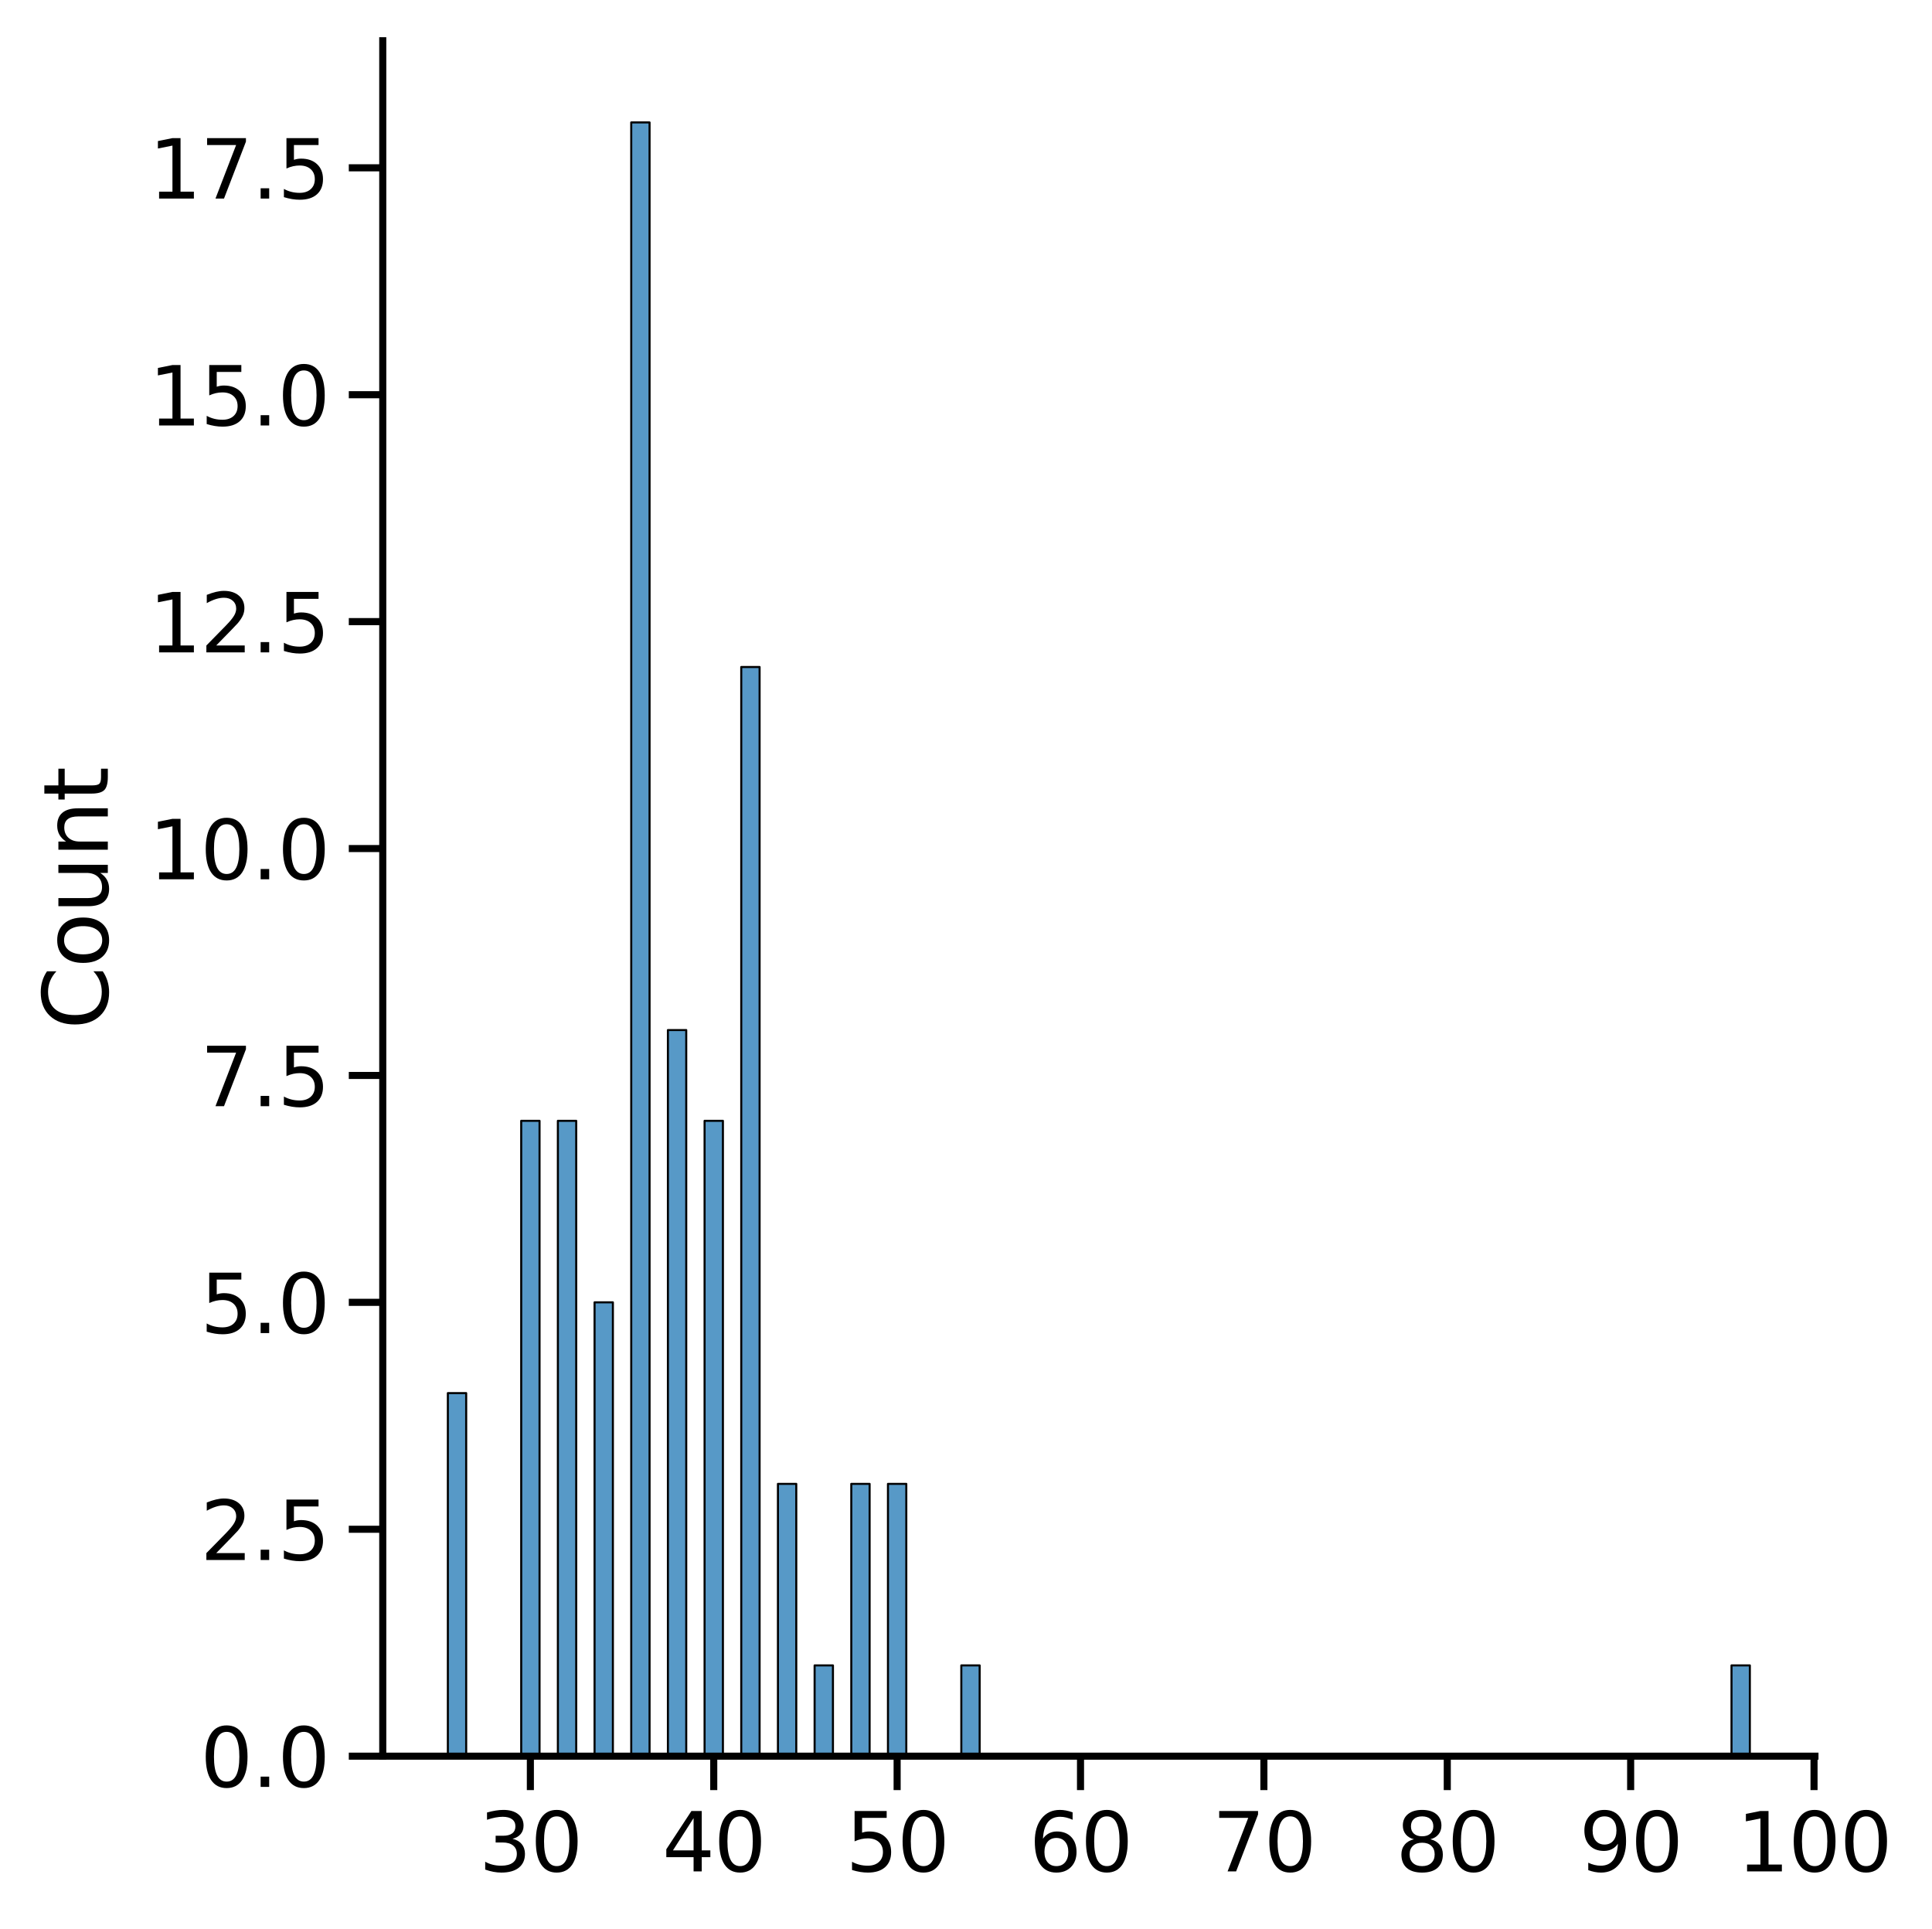 <?xml version="1.0" encoding="utf-8" standalone="no"?>
<!DOCTYPE svg PUBLIC "-//W3C//DTD SVG 1.1//EN"
  "http://www.w3.org/Graphics/SVG/1.1/DTD/svg11.dtd">
<svg height="340.864pt" version="1.1" viewBox="0 0 341.413 340.864" width="341.413pt" xmlns="http://www.w3.org/2000/svg" xmlns:xlink="http://www.w3.org/1999/xlink">
 <defs>
  <style type="text/css">*{stroke-linecap:butt;stroke-linejoin:round;}</style>
 </defs>
 <g id="figure_1">
  <g id="patch_1">
   <path d="M 0 340.864 
L 341.413 340.864 
L 341.413 0 
L 0 0 
z
" style="fill:#ffffff;"/>
  </g>
  <g id="axes_1">
   <g id="patch_2">
    <path d="M 67.638 310.324 
L 320.728 310.324 
L 320.728 7.2 
L 67.638 7.2 
z
" style="fill:#ffffff;"/>
   </g>
   <g id="patch_3">
    <path clip-path="url(#pfa40933f2e)" d="M 79.142 310.324 
L 82.382 310.324 
L 82.382 246.171 
L 79.142 246.171 
z
" style="fill:#1f77b4;fill-opacity:0.75;stroke:#000000;stroke-linejoin:miter;stroke-width:0.362;"/>
   </g>
   <g id="patch_4">
    <path clip-path="url(#pfa40933f2e)" d="M 82.382 310.324 
L 85.623 310.324 
L 85.623 310.324 
L 82.382 310.324 
z
" style="fill:#1f77b4;fill-opacity:0.75;stroke:#000000;stroke-linejoin:miter;stroke-width:0.362;"/>
   </g>
   <g id="patch_5">
    <path clip-path="url(#pfa40933f2e)" d="M 85.623 310.324 
L 88.864 310.324 
L 88.864 310.324 
L 85.623 310.324 
z
" style="fill:#1f77b4;fill-opacity:0.75;stroke:#000000;stroke-linejoin:miter;stroke-width:0.362;"/>
   </g>
   <g id="patch_6">
    <path clip-path="url(#pfa40933f2e)" d="M 88.864 310.324 
L 92.104 310.324 
L 92.104 310.324 
L 88.864 310.324 
z
" style="fill:#1f77b4;fill-opacity:0.75;stroke:#000000;stroke-linejoin:miter;stroke-width:0.362;"/>
   </g>
   <g id="patch_7">
    <path clip-path="url(#pfa40933f2e)" d="M 92.104 310.324 
L 95.345 310.324 
L 95.345 198.056 
L 92.104 198.056 
z
" style="fill:#1f77b4;fill-opacity:0.75;stroke:#000000;stroke-linejoin:miter;stroke-width:0.362;"/>
   </g>
   <g id="patch_8">
    <path clip-path="url(#pfa40933f2e)" d="M 95.345 310.324 
L 98.585 310.324 
L 98.585 310.324 
L 95.345 310.324 
z
" style="fill:#1f77b4;fill-opacity:0.75;stroke:#000000;stroke-linejoin:miter;stroke-width:0.362;"/>
   </g>
   <g id="patch_9">
    <path clip-path="url(#pfa40933f2e)" d="M 98.585 310.324 
L 101.826 310.324 
L 101.826 198.056 
L 98.585 198.056 
z
" style="fill:#1f77b4;fill-opacity:0.75;stroke:#000000;stroke-linejoin:miter;stroke-width:0.362;"/>
   </g>
   <g id="patch_10">
    <path clip-path="url(#pfa40933f2e)" d="M 101.826 310.324 
L 105.067 310.324 
L 105.067 310.324 
L 101.826 310.324 
z
" style="fill:#1f77b4;fill-opacity:0.75;stroke:#000000;stroke-linejoin:miter;stroke-width:0.362;"/>
   </g>
   <g id="patch_11">
    <path clip-path="url(#pfa40933f2e)" d="M 105.067 310.324 
L 108.307 310.324 
L 108.307 230.132 
L 105.067 230.132 
z
" style="fill:#1f77b4;fill-opacity:0.75;stroke:#000000;stroke-linejoin:miter;stroke-width:0.362;"/>
   </g>
   <g id="patch_12">
    <path clip-path="url(#pfa40933f2e)" d="M 108.307 310.324 
L 111.548 310.324 
L 111.548 310.324 
L 108.307 310.324 
z
" style="fill:#1f77b4;fill-opacity:0.75;stroke:#000000;stroke-linejoin:miter;stroke-width:0.362;"/>
   </g>
   <g id="patch_13">
    <path clip-path="url(#pfa40933f2e)" d="M 111.548 310.324 
L 114.788 310.324 
L 114.788 21.634 
L 111.548 21.634 
z
" style="fill:#1f77b4;fill-opacity:0.75;stroke:#000000;stroke-linejoin:miter;stroke-width:0.362;"/>
   </g>
   <g id="patch_14">
    <path clip-path="url(#pfa40933f2e)" d="M 114.788 310.324 
L 118.029 310.324 
L 118.029 310.324 
L 114.788 310.324 
z
" style="fill:#1f77b4;fill-opacity:0.75;stroke:#000000;stroke-linejoin:miter;stroke-width:0.362;"/>
   </g>
   <g id="patch_15">
    <path clip-path="url(#pfa40933f2e)" d="M 118.029 310.324 
L 121.269 310.324 
L 121.269 182.018 
L 118.029 182.018 
z
" style="fill:#1f77b4;fill-opacity:0.75;stroke:#000000;stroke-linejoin:miter;stroke-width:0.362;"/>
   </g>
   <g id="patch_16">
    <path clip-path="url(#pfa40933f2e)" d="M 121.269 310.324 
L 124.51 310.324 
L 124.51 310.324 
L 121.269 310.324 
z
" style="fill:#1f77b4;fill-opacity:0.75;stroke:#000000;stroke-linejoin:miter;stroke-width:0.362;"/>
   </g>
   <g id="patch_17">
    <path clip-path="url(#pfa40933f2e)" d="M 124.51 310.324 
L 127.751 310.324 
L 127.751 198.056 
L 124.51 198.056 
z
" style="fill:#1f77b4;fill-opacity:0.75;stroke:#000000;stroke-linejoin:miter;stroke-width:0.362;"/>
   </g>
   <g id="patch_18">
    <path clip-path="url(#pfa40933f2e)" d="M 127.751 310.324 
L 130.991 310.324 
L 130.991 310.324 
L 127.751 310.324 
z
" style="fill:#1f77b4;fill-opacity:0.75;stroke:#000000;stroke-linejoin:miter;stroke-width:0.362;"/>
   </g>
   <g id="patch_19">
    <path clip-path="url(#pfa40933f2e)" d="M 130.991 310.324 
L 134.232 310.324 
L 134.232 117.864 
L 130.991 117.864 
z
" style="fill:#1f77b4;fill-opacity:0.75;stroke:#000000;stroke-linejoin:miter;stroke-width:0.362;"/>
   </g>
   <g id="patch_20">
    <path clip-path="url(#pfa40933f2e)" d="M 134.232 310.324 
L 137.472 310.324 
L 137.472 310.324 
L 134.232 310.324 
z
" style="fill:#1f77b4;fill-opacity:0.75;stroke:#000000;stroke-linejoin:miter;stroke-width:0.362;"/>
   </g>
   <g id="patch_21">
    <path clip-path="url(#pfa40933f2e)" d="M 137.472 310.324 
L 140.713 310.324 
L 140.713 262.209 
L 137.472 262.209 
z
" style="fill:#1f77b4;fill-opacity:0.75;stroke:#000000;stroke-linejoin:miter;stroke-width:0.362;"/>
   </g>
   <g id="patch_22">
    <path clip-path="url(#pfa40933f2e)" d="M 140.713 310.324 
L 143.954 310.324 
L 143.954 310.324 
L 140.713 310.324 
z
" style="fill:#1f77b4;fill-opacity:0.75;stroke:#000000;stroke-linejoin:miter;stroke-width:0.362;"/>
   </g>
   <g id="patch_23">
    <path clip-path="url(#pfa40933f2e)" d="M 143.954 310.324 
L 147.194 310.324 
L 147.194 294.286 
L 143.954 294.286 
z
" style="fill:#1f77b4;fill-opacity:0.75;stroke:#000000;stroke-linejoin:miter;stroke-width:0.362;"/>
   </g>
   <g id="patch_24">
    <path clip-path="url(#pfa40933f2e)" d="M 147.194 310.324 
L 150.435 310.324 
L 150.435 310.324 
L 147.194 310.324 
z
" style="fill:#1f77b4;fill-opacity:0.75;stroke:#000000;stroke-linejoin:miter;stroke-width:0.362;"/>
   </g>
   <g id="patch_25">
    <path clip-path="url(#pfa40933f2e)" d="M 150.435 310.324 
L 153.675 310.324 
L 153.675 262.209 
L 150.435 262.209 
z
" style="fill:#1f77b4;fill-opacity:0.75;stroke:#000000;stroke-linejoin:miter;stroke-width:0.362;"/>
   </g>
   <g id="patch_26">
    <path clip-path="url(#pfa40933f2e)" d="M 153.675 310.324 
L 156.916 310.324 
L 156.916 310.324 
L 153.675 310.324 
z
" style="fill:#1f77b4;fill-opacity:0.75;stroke:#000000;stroke-linejoin:miter;stroke-width:0.362;"/>
   </g>
   <g id="patch_27">
    <path clip-path="url(#pfa40933f2e)" d="M 156.916 310.324 
L 160.157 310.324 
L 160.157 262.209 
L 156.916 262.209 
z
" style="fill:#1f77b4;fill-opacity:0.75;stroke:#000000;stroke-linejoin:miter;stroke-width:0.362;"/>
   </g>
   <g id="patch_28">
    <path clip-path="url(#pfa40933f2e)" d="M 160.157 310.324 
L 163.397 310.324 
L 163.397 310.324 
L 160.157 310.324 
z
" style="fill:#1f77b4;fill-opacity:0.75;stroke:#000000;stroke-linejoin:miter;stroke-width:0.362;"/>
   </g>
   <g id="patch_29">
    <path clip-path="url(#pfa40933f2e)" d="M 163.397 310.324 
L 166.638 310.324 
L 166.638 310.324 
L 163.397 310.324 
z
" style="fill:#1f77b4;fill-opacity:0.75;stroke:#000000;stroke-linejoin:miter;stroke-width:0.362;"/>
   </g>
   <g id="patch_30">
    <path clip-path="url(#pfa40933f2e)" d="M 166.638 310.324 
L 169.878 310.324 
L 169.878 310.324 
L 166.638 310.324 
z
" style="fill:#1f77b4;fill-opacity:0.75;stroke:#000000;stroke-linejoin:miter;stroke-width:0.362;"/>
   </g>
   <g id="patch_31">
    <path clip-path="url(#pfa40933f2e)" d="M 169.878 310.324 
L 173.119 310.324 
L 173.119 294.286 
L 169.878 294.286 
z
" style="fill:#1f77b4;fill-opacity:0.75;stroke:#000000;stroke-linejoin:miter;stroke-width:0.362;"/>
   </g>
   <g id="patch_32">
    <path clip-path="url(#pfa40933f2e)" d="M 173.119 310.324 
L 176.359 310.324 
L 176.359 310.324 
L 173.119 310.324 
z
" style="fill:#1f77b4;fill-opacity:0.75;stroke:#000000;stroke-linejoin:miter;stroke-width:0.362;"/>
   </g>
   <g id="patch_33">
    <path clip-path="url(#pfa40933f2e)" d="M 176.359 310.324 
L 179.6 310.324 
L 179.6 310.324 
L 176.359 310.324 
z
" style="fill:#1f77b4;fill-opacity:0.75;stroke:#000000;stroke-linejoin:miter;stroke-width:0.362;"/>
   </g>
   <g id="patch_34">
    <path clip-path="url(#pfa40933f2e)" d="M 179.6 310.324 
L 182.841 310.324 
L 182.841 310.324 
L 179.6 310.324 
z
" style="fill:#1f77b4;fill-opacity:0.75;stroke:#000000;stroke-linejoin:miter;stroke-width:0.362;"/>
   </g>
   <g id="patch_35">
    <path clip-path="url(#pfa40933f2e)" d="M 182.841 310.324 
L 186.081 310.324 
L 186.081 310.324 
L 182.841 310.324 
z
" style="fill:#1f77b4;fill-opacity:0.75;stroke:#000000;stroke-linejoin:miter;stroke-width:0.362;"/>
   </g>
   <g id="patch_36">
    <path clip-path="url(#pfa40933f2e)" d="M 186.081 310.324 
L 189.322 310.324 
L 189.322 310.324 
L 186.081 310.324 
z
" style="fill:#1f77b4;fill-opacity:0.75;stroke:#000000;stroke-linejoin:miter;stroke-width:0.362;"/>
   </g>
   <g id="patch_37">
    <path clip-path="url(#pfa40933f2e)" d="M 189.322 310.324 
L 192.562 310.324 
L 192.562 310.324 
L 189.322 310.324 
z
" style="fill:#1f77b4;fill-opacity:0.75;stroke:#000000;stroke-linejoin:miter;stroke-width:0.362;"/>
   </g>
   <g id="patch_38">
    <path clip-path="url(#pfa40933f2e)" d="M 192.562 310.324 
L 195.803 310.324 
L 195.803 310.324 
L 192.562 310.324 
z
" style="fill:#1f77b4;fill-opacity:0.75;stroke:#000000;stroke-linejoin:miter;stroke-width:0.362;"/>
   </g>
   <g id="patch_39">
    <path clip-path="url(#pfa40933f2e)" d="M 195.803 310.324 
L 199.044 310.324 
L 199.044 310.324 
L 195.803 310.324 
z
" style="fill:#1f77b4;fill-opacity:0.75;stroke:#000000;stroke-linejoin:miter;stroke-width:0.362;"/>
   </g>
   <g id="patch_40">
    <path clip-path="url(#pfa40933f2e)" d="M 199.044 310.324 
L 202.284 310.324 
L 202.284 310.324 
L 199.044 310.324 
z
" style="fill:#1f77b4;fill-opacity:0.75;stroke:#000000;stroke-linejoin:miter;stroke-width:0.362;"/>
   </g>
   <g id="patch_41">
    <path clip-path="url(#pfa40933f2e)" d="M 202.284 310.324 
L 205.525 310.324 
L 205.525 310.324 
L 202.284 310.324 
z
" style="fill:#1f77b4;fill-opacity:0.75;stroke:#000000;stroke-linejoin:miter;stroke-width:0.362;"/>
   </g>
   <g id="patch_42">
    <path clip-path="url(#pfa40933f2e)" d="M 205.525 310.324 
L 208.765 310.324 
L 208.765 310.324 
L 205.525 310.324 
z
" style="fill:#1f77b4;fill-opacity:0.75;stroke:#000000;stroke-linejoin:miter;stroke-width:0.362;"/>
   </g>
   <g id="patch_43">
    <path clip-path="url(#pfa40933f2e)" d="M 208.765 310.324 
L 212.006 310.324 
L 212.006 310.324 
L 208.765 310.324 
z
" style="fill:#1f77b4;fill-opacity:0.75;stroke:#000000;stroke-linejoin:miter;stroke-width:0.362;"/>
   </g>
   <g id="patch_44">
    <path clip-path="url(#pfa40933f2e)" d="M 212.006 310.324 
L 215.247 310.324 
L 215.247 310.324 
L 212.006 310.324 
z
" style="fill:#1f77b4;fill-opacity:0.75;stroke:#000000;stroke-linejoin:miter;stroke-width:0.362;"/>
   </g>
   <g id="patch_45">
    <path clip-path="url(#pfa40933f2e)" d="M 215.247 310.324 
L 218.487 310.324 
L 218.487 310.324 
L 215.247 310.324 
z
" style="fill:#1f77b4;fill-opacity:0.75;stroke:#000000;stroke-linejoin:miter;stroke-width:0.362;"/>
   </g>
   <g id="patch_46">
    <path clip-path="url(#pfa40933f2e)" d="M 218.487 310.324 
L 221.728 310.324 
L 221.728 310.324 
L 218.487 310.324 
z
" style="fill:#1f77b4;fill-opacity:0.75;stroke:#000000;stroke-linejoin:miter;stroke-width:0.362;"/>
   </g>
   <g id="patch_47">
    <path clip-path="url(#pfa40933f2e)" d="M 221.728 310.324 
L 224.968 310.324 
L 224.968 310.324 
L 221.728 310.324 
z
" style="fill:#1f77b4;fill-opacity:0.75;stroke:#000000;stroke-linejoin:miter;stroke-width:0.362;"/>
   </g>
   <g id="patch_48">
    <path clip-path="url(#pfa40933f2e)" d="M 224.968 310.324 
L 228.209 310.324 
L 228.209 310.324 
L 224.968 310.324 
z
" style="fill:#1f77b4;fill-opacity:0.75;stroke:#000000;stroke-linejoin:miter;stroke-width:0.362;"/>
   </g>
   <g id="patch_49">
    <path clip-path="url(#pfa40933f2e)" d="M 228.209 310.324 
L 231.449 310.324 
L 231.449 310.324 
L 228.209 310.324 
z
" style="fill:#1f77b4;fill-opacity:0.75;stroke:#000000;stroke-linejoin:miter;stroke-width:0.362;"/>
   </g>
   <g id="patch_50">
    <path clip-path="url(#pfa40933f2e)" d="M 231.449 310.324 
L 234.69 310.324 
L 234.69 310.324 
L 231.449 310.324 
z
" style="fill:#1f77b4;fill-opacity:0.75;stroke:#000000;stroke-linejoin:miter;stroke-width:0.362;"/>
   </g>
   <g id="patch_51">
    <path clip-path="url(#pfa40933f2e)" d="M 234.69 310.324 
L 237.931 310.324 
L 237.931 310.324 
L 234.69 310.324 
z
" style="fill:#1f77b4;fill-opacity:0.75;stroke:#000000;stroke-linejoin:miter;stroke-width:0.362;"/>
   </g>
   <g id="patch_52">
    <path clip-path="url(#pfa40933f2e)" d="M 237.931 310.324 
L 241.171 310.324 
L 241.171 310.324 
L 237.931 310.324 
z
" style="fill:#1f77b4;fill-opacity:0.75;stroke:#000000;stroke-linejoin:miter;stroke-width:0.362;"/>
   </g>
   <g id="patch_53">
    <path clip-path="url(#pfa40933f2e)" d="M 241.171 310.324 
L 244.412 310.324 
L 244.412 310.324 
L 241.171 310.324 
z
" style="fill:#1f77b4;fill-opacity:0.75;stroke:#000000;stroke-linejoin:miter;stroke-width:0.362;"/>
   </g>
   <g id="patch_54">
    <path clip-path="url(#pfa40933f2e)" d="M 244.412 310.324 
L 247.652 310.324 
L 247.652 310.324 
L 244.412 310.324 
z
" style="fill:#1f77b4;fill-opacity:0.75;stroke:#000000;stroke-linejoin:miter;stroke-width:0.362;"/>
   </g>
   <g id="patch_55">
    <path clip-path="url(#pfa40933f2e)" d="M 247.652 310.324 
L 250.893 310.324 
L 250.893 310.324 
L 247.652 310.324 
z
" style="fill:#1f77b4;fill-opacity:0.75;stroke:#000000;stroke-linejoin:miter;stroke-width:0.362;"/>
   </g>
   <g id="patch_56">
    <path clip-path="url(#pfa40933f2e)" d="M 250.893 310.324 
L 254.134 310.324 
L 254.134 310.324 
L 250.893 310.324 
z
" style="fill:#1f77b4;fill-opacity:0.75;stroke:#000000;stroke-linejoin:miter;stroke-width:0.362;"/>
   </g>
   <g id="patch_57">
    <path clip-path="url(#pfa40933f2e)" d="M 254.134 310.324 
L 257.374 310.324 
L 257.374 310.324 
L 254.134 310.324 
z
" style="fill:#1f77b4;fill-opacity:0.75;stroke:#000000;stroke-linejoin:miter;stroke-width:0.362;"/>
   </g>
   <g id="patch_58">
    <path clip-path="url(#pfa40933f2e)" d="M 257.374 310.324 
L 260.615 310.324 
L 260.615 310.324 
L 257.374 310.324 
z
" style="fill:#1f77b4;fill-opacity:0.75;stroke:#000000;stroke-linejoin:miter;stroke-width:0.362;"/>
   </g>
   <g id="patch_59">
    <path clip-path="url(#pfa40933f2e)" d="M 260.615 310.324 
L 263.855 310.324 
L 263.855 310.324 
L 260.615 310.324 
z
" style="fill:#1f77b4;fill-opacity:0.75;stroke:#000000;stroke-linejoin:miter;stroke-width:0.362;"/>
   </g>
   <g id="patch_60">
    <path clip-path="url(#pfa40933f2e)" d="M 263.855 310.324 
L 267.096 310.324 
L 267.096 310.324 
L 263.855 310.324 
z
" style="fill:#1f77b4;fill-opacity:0.75;stroke:#000000;stroke-linejoin:miter;stroke-width:0.362;"/>
   </g>
   <g id="patch_61">
    <path clip-path="url(#pfa40933f2e)" d="M 267.096 310.324 
L 270.337 310.324 
L 270.337 310.324 
L 267.096 310.324 
z
" style="fill:#1f77b4;fill-opacity:0.75;stroke:#000000;stroke-linejoin:miter;stroke-width:0.362;"/>
   </g>
   <g id="patch_62">
    <path clip-path="url(#pfa40933f2e)" d="M 270.337 310.324 
L 273.577 310.324 
L 273.577 310.324 
L 270.337 310.324 
z
" style="fill:#1f77b4;fill-opacity:0.75;stroke:#000000;stroke-linejoin:miter;stroke-width:0.362;"/>
   </g>
   <g id="patch_63">
    <path clip-path="url(#pfa40933f2e)" d="M 273.577 310.324 
L 276.818 310.324 
L 276.818 310.324 
L 273.577 310.324 
z
" style="fill:#1f77b4;fill-opacity:0.75;stroke:#000000;stroke-linejoin:miter;stroke-width:0.362;"/>
   </g>
   <g id="patch_64">
    <path clip-path="url(#pfa40933f2e)" d="M 276.818 310.324 
L 280.058 310.324 
L 280.058 310.324 
L 276.818 310.324 
z
" style="fill:#1f77b4;fill-opacity:0.75;stroke:#000000;stroke-linejoin:miter;stroke-width:0.362;"/>
   </g>
   <g id="patch_65">
    <path clip-path="url(#pfa40933f2e)" d="M 280.058 310.324 
L 283.299 310.324 
L 283.299 310.324 
L 280.058 310.324 
z
" style="fill:#1f77b4;fill-opacity:0.75;stroke:#000000;stroke-linejoin:miter;stroke-width:0.362;"/>
   </g>
   <g id="patch_66">
    <path clip-path="url(#pfa40933f2e)" d="M 283.299 310.324 
L 286.539 310.324 
L 286.539 310.324 
L 283.299 310.324 
z
" style="fill:#1f77b4;fill-opacity:0.75;stroke:#000000;stroke-linejoin:miter;stroke-width:0.362;"/>
   </g>
   <g id="patch_67">
    <path clip-path="url(#pfa40933f2e)" d="M 286.539 310.324 
L 289.78 310.324 
L 289.78 310.324 
L 286.539 310.324 
z
" style="fill:#1f77b4;fill-opacity:0.75;stroke:#000000;stroke-linejoin:miter;stroke-width:0.362;"/>
   </g>
   <g id="patch_68">
    <path clip-path="url(#pfa40933f2e)" d="M 289.78 310.324 
L 293.021 310.324 
L 293.021 310.324 
L 289.78 310.324 
z
" style="fill:#1f77b4;fill-opacity:0.75;stroke:#000000;stroke-linejoin:miter;stroke-width:0.362;"/>
   </g>
   <g id="patch_69">
    <path clip-path="url(#pfa40933f2e)" d="M 293.021 310.324 
L 296.261 310.324 
L 296.261 310.324 
L 293.021 310.324 
z
" style="fill:#1f77b4;fill-opacity:0.75;stroke:#000000;stroke-linejoin:miter;stroke-width:0.362;"/>
   </g>
   <g id="patch_70">
    <path clip-path="url(#pfa40933f2e)" d="M 296.261 310.324 
L 299.502 310.324 
L 299.502 310.324 
L 296.261 310.324 
z
" style="fill:#1f77b4;fill-opacity:0.75;stroke:#000000;stroke-linejoin:miter;stroke-width:0.362;"/>
   </g>
   <g id="patch_71">
    <path clip-path="url(#pfa40933f2e)" d="M 299.502 310.324 
L 302.742 310.324 
L 302.742 310.324 
L 299.502 310.324 
z
" style="fill:#1f77b4;fill-opacity:0.75;stroke:#000000;stroke-linejoin:miter;stroke-width:0.362;"/>
   </g>
   <g id="patch_72">
    <path clip-path="url(#pfa40933f2e)" d="M 302.742 310.324 
L 305.983 310.324 
L 305.983 310.324 
L 302.742 310.324 
z
" style="fill:#1f77b4;fill-opacity:0.75;stroke:#000000;stroke-linejoin:miter;stroke-width:0.362;"/>
   </g>
   <g id="patch_73">
    <path clip-path="url(#pfa40933f2e)" d="M 305.983 310.324 
L 309.224 310.324 
L 309.224 294.286 
L 305.983 294.286 
z
" style="fill:#1f77b4;fill-opacity:0.75;stroke:#000000;stroke-linejoin:miter;stroke-width:0.362;"/>
   </g>
   <g id="matplotlib.axis_1">
    <g id="xtick_1">
     <g id="line2d_1">
      <defs>
       <path d="M 0 0 
L 0 6 
" id="m1efaef43b2" style="stroke:#000000;stroke-width:1.25;"/>
      </defs>
      <g>
       <use style="stroke:#000000;stroke-width:1.25;" x="93.724" xlink:href="#m1efaef43b2" y="310.324"/>
      </g>
     </g>
     <g id="text_1">
      <!-- 30 -->
      <g transform="translate(84.626 330.69)scale(0.143 -0.143)">
       <defs>
        <path d="M 2597 2516 
Q 3050 2419 3304 2112 
Q 3559 1806 3559 1356 
Q 3559 666 3084 287 
Q 2609 -91 1734 -91 
Q 1441 -91 1130 -33 
Q 819 25 488 141 
L 488 750 
Q 750 597 1062 519 
Q 1375 441 1716 441 
Q 2309 441 2620 675 
Q 2931 909 2931 1356 
Q 2931 1769 2642 2001 
Q 2353 2234 1838 2234 
L 1294 2234 
L 1294 2753 
L 1863 2753 
Q 2328 2753 2575 2939 
Q 2822 3125 2822 3475 
Q 2822 3834 2567 4026 
Q 2313 4219 1838 4219 
Q 1578 4219 1281 4162 
Q 984 4106 628 3988 
L 628 4550 
Q 988 4650 1302 4700 
Q 1616 4750 1894 4750 
Q 2613 4750 3031 4423 
Q 3450 4097 3450 3541 
Q 3450 3153 3228 2886 
Q 3006 2619 2597 2516 
z
" id="DejaVuSans-33" transform="scale(0.016)"/>
        <path d="M 2034 4250 
Q 1547 4250 1301 3770 
Q 1056 3291 1056 2328 
Q 1056 1369 1301 889 
Q 1547 409 2034 409 
Q 2525 409 2770 889 
Q 3016 1369 3016 2328 
Q 3016 3291 2770 3770 
Q 2525 4250 2034 4250 
z
M 2034 4750 
Q 2819 4750 3233 4129 
Q 3647 3509 3647 2328 
Q 3647 1150 3233 529 
Q 2819 -91 2034 -91 
Q 1250 -91 836 529 
Q 422 1150 422 2328 
Q 422 3509 836 4129 
Q 1250 4750 2034 4750 
z
" id="DejaVuSans-30" transform="scale(0.016)"/>
       </defs>
       <use xlink:href="#DejaVuSans-33"/>
       <use x="63.623" xlink:href="#DejaVuSans-30"/>
      </g>
     </g>
    </g>
    <g id="xtick_2">
     <g id="line2d_2">
      <g>
       <use style="stroke:#000000;stroke-width:1.25;" x="126.13" xlink:href="#m1efaef43b2" y="310.324"/>
      </g>
     </g>
     <g id="text_2">
      <!-- 40 -->
      <g transform="translate(117.032 330.69)scale(0.143 -0.143)">
       <defs>
        <path d="M 2419 4116 
L 825 1625 
L 2419 1625 
L 2419 4116 
z
M 2253 4666 
L 3047 4666 
L 3047 1625 
L 3713 1625 
L 3713 1100 
L 3047 1100 
L 3047 0 
L 2419 0 
L 2419 1100 
L 313 1100 
L 313 1709 
L 2253 4666 
z
" id="DejaVuSans-34" transform="scale(0.016)"/>
       </defs>
       <use xlink:href="#DejaVuSans-34"/>
       <use x="63.623" xlink:href="#DejaVuSans-30"/>
      </g>
     </g>
    </g>
    <g id="xtick_3">
     <g id="line2d_3">
      <g>
       <use style="stroke:#000000;stroke-width:1.25;" x="158.536" xlink:href="#m1efaef43b2" y="310.324"/>
      </g>
     </g>
     <g id="text_3">
      <!-- 50 -->
      <g transform="translate(149.438 330.69)scale(0.143 -0.143)">
       <defs>
        <path d="M 691 4666 
L 3169 4666 
L 3169 4134 
L 1269 4134 
L 1269 2991 
Q 1406 3038 1543 3061 
Q 1681 3084 1819 3084 
Q 2600 3084 3056 2656 
Q 3513 2228 3513 1497 
Q 3513 744 3044 326 
Q 2575 -91 1722 -91 
Q 1428 -91 1123 -41 
Q 819 9 494 109 
L 494 744 
Q 775 591 1075 516 
Q 1375 441 1709 441 
Q 2250 441 2565 725 
Q 2881 1009 2881 1497 
Q 2881 1984 2565 2268 
Q 2250 2553 1709 2553 
Q 1456 2553 1204 2497 
Q 953 2441 691 2322 
L 691 4666 
z
" id="DejaVuSans-35" transform="scale(0.016)"/>
       </defs>
       <use xlink:href="#DejaVuSans-35"/>
       <use x="63.623" xlink:href="#DejaVuSans-30"/>
      </g>
     </g>
    </g>
    <g id="xtick_4">
     <g id="line2d_4">
      <g>
       <use style="stroke:#000000;stroke-width:1.25;" x="190.942" xlink:href="#m1efaef43b2" y="310.324"/>
      </g>
     </g>
     <g id="text_4">
      <!-- 60 -->
      <g transform="translate(181.844 330.69)scale(0.143 -0.143)">
       <defs>
        <path d="M 2113 2584 
Q 1688 2584 1439 2293 
Q 1191 2003 1191 1497 
Q 1191 994 1439 701 
Q 1688 409 2113 409 
Q 2538 409 2786 701 
Q 3034 994 3034 1497 
Q 3034 2003 2786 2293 
Q 2538 2584 2113 2584 
z
M 3366 4563 
L 3366 3988 
Q 3128 4100 2886 4159 
Q 2644 4219 2406 4219 
Q 1781 4219 1451 3797 
Q 1122 3375 1075 2522 
Q 1259 2794 1537 2939 
Q 1816 3084 2150 3084 
Q 2853 3084 3261 2657 
Q 3669 2231 3669 1497 
Q 3669 778 3244 343 
Q 2819 -91 2113 -91 
Q 1303 -91 875 529 
Q 447 1150 447 2328 
Q 447 3434 972 4092 
Q 1497 4750 2381 4750 
Q 2619 4750 2861 4703 
Q 3103 4656 3366 4563 
z
" id="DejaVuSans-36" transform="scale(0.016)"/>
       </defs>
       <use xlink:href="#DejaVuSans-36"/>
       <use x="63.623" xlink:href="#DejaVuSans-30"/>
      </g>
     </g>
    </g>
    <g id="xtick_5">
     <g id="line2d_5">
      <g>
       <use style="stroke:#000000;stroke-width:1.25;" x="223.348" xlink:href="#m1efaef43b2" y="310.324"/>
      </g>
     </g>
     <g id="text_5">
      <!-- 70 -->
      <g transform="translate(214.25 330.69)scale(0.143 -0.143)">
       <defs>
        <path d="M 525 4666 
L 3525 4666 
L 3525 4397 
L 1831 0 
L 1172 0 
L 2766 4134 
L 525 4134 
L 525 4666 
z
" id="DejaVuSans-37" transform="scale(0.016)"/>
       </defs>
       <use xlink:href="#DejaVuSans-37"/>
       <use x="63.623" xlink:href="#DejaVuSans-30"/>
      </g>
     </g>
    </g>
    <g id="xtick_6">
     <g id="line2d_6">
      <g>
       <use style="stroke:#000000;stroke-width:1.25;" x="255.754" xlink:href="#m1efaef43b2" y="310.324"/>
      </g>
     </g>
     <g id="text_6">
      <!-- 80 -->
      <g transform="translate(246.656 330.69)scale(0.143 -0.143)">
       <defs>
        <path d="M 2034 2216 
Q 1584 2216 1326 1975 
Q 1069 1734 1069 1313 
Q 1069 891 1326 650 
Q 1584 409 2034 409 
Q 2484 409 2743 651 
Q 3003 894 3003 1313 
Q 3003 1734 2745 1975 
Q 2488 2216 2034 2216 
z
M 1403 2484 
Q 997 2584 770 2862 
Q 544 3141 544 3541 
Q 544 4100 942 4425 
Q 1341 4750 2034 4750 
Q 2731 4750 3128 4425 
Q 3525 4100 3525 3541 
Q 3525 3141 3298 2862 
Q 3072 2584 2669 2484 
Q 3125 2378 3379 2068 
Q 3634 1759 3634 1313 
Q 3634 634 3220 271 
Q 2806 -91 2034 -91 
Q 1263 -91 848 271 
Q 434 634 434 1313 
Q 434 1759 690 2068 
Q 947 2378 1403 2484 
z
M 1172 3481 
Q 1172 3119 1398 2916 
Q 1625 2713 2034 2713 
Q 2441 2713 2670 2916 
Q 2900 3119 2900 3481 
Q 2900 3844 2670 4047 
Q 2441 4250 2034 4250 
Q 1625 4250 1398 4047 
Q 1172 3844 1172 3481 
z
" id="DejaVuSans-38" transform="scale(0.016)"/>
       </defs>
       <use xlink:href="#DejaVuSans-38"/>
       <use x="63.623" xlink:href="#DejaVuSans-30"/>
      </g>
     </g>
    </g>
    <g id="xtick_7">
     <g id="line2d_7">
      <g>
       <use style="stroke:#000000;stroke-width:1.25;" x="288.16" xlink:href="#m1efaef43b2" y="310.324"/>
      </g>
     </g>
     <g id="text_7">
      <!-- 90 -->
      <g transform="translate(279.061 330.69)scale(0.143 -0.143)">
       <defs>
        <path d="M 703 97 
L 703 672 
Q 941 559 1184 500 
Q 1428 441 1663 441 
Q 2288 441 2617 861 
Q 2947 1281 2994 2138 
Q 2813 1869 2534 1725 
Q 2256 1581 1919 1581 
Q 1219 1581 811 2004 
Q 403 2428 403 3163 
Q 403 3881 828 4315 
Q 1253 4750 1959 4750 
Q 2769 4750 3195 4129 
Q 3622 3509 3622 2328 
Q 3622 1225 3098 567 
Q 2575 -91 1691 -91 
Q 1453 -91 1209 -44 
Q 966 3 703 97 
z
M 1959 2075 
Q 2384 2075 2632 2365 
Q 2881 2656 2881 3163 
Q 2881 3666 2632 3958 
Q 2384 4250 1959 4250 
Q 1534 4250 1286 3958 
Q 1038 3666 1038 3163 
Q 1038 2656 1286 2365 
Q 1534 2075 1959 2075 
z
" id="DejaVuSans-39" transform="scale(0.016)"/>
       </defs>
       <use xlink:href="#DejaVuSans-39"/>
       <use x="63.623" xlink:href="#DejaVuSans-30"/>
      </g>
     </g>
    </g>
    <g id="xtick_8">
     <g id="line2d_8">
      <g>
       <use style="stroke:#000000;stroke-width:1.25;" x="320.566" xlink:href="#m1efaef43b2" y="310.324"/>
      </g>
     </g>
     <g id="text_8">
      <!-- 100 -->
      <g transform="translate(306.918 330.69)scale(0.143 -0.143)">
       <defs>
        <path d="M 794 531 
L 1825 531 
L 1825 4091 
L 703 3866 
L 703 4441 
L 1819 4666 
L 2450 4666 
L 2450 531 
L 3481 531 
L 3481 0 
L 794 0 
L 794 531 
z
" id="DejaVuSans-31" transform="scale(0.016)"/>
       </defs>
       <use xlink:href="#DejaVuSans-31"/>
       <use x="63.623" xlink:href="#DejaVuSans-30"/>
       <use x="127.246" xlink:href="#DejaVuSans-30"/>
      </g>
     </g>
    </g>
   </g>
   <g id="matplotlib.axis_2">
    <g id="ytick_1">
     <g id="line2d_9">
      <defs>
       <path d="M 0 0 
L -6 0 
" id="me8cfe9fb49" style="stroke:#000000;stroke-width:1.25;"/>
      </defs>
      <g>
       <use style="stroke:#000000;stroke-width:1.25;" x="67.638" xlink:href="#me8cfe9fb49" y="310.324"/>
      </g>
     </g>
     <g id="text_9">
      <!-- 0.0 -->
      <g transform="translate(35.396 315.757)scale(0.143 -0.143)">
       <defs>
        <path d="M 684 794 
L 1344 794 
L 1344 0 
L 684 0 
L 684 794 
z
" id="DejaVuSans-2e" transform="scale(0.016)"/>
       </defs>
       <use xlink:href="#DejaVuSans-30"/>
       <use x="63.623" xlink:href="#DejaVuSans-2e"/>
       <use x="95.41" xlink:href="#DejaVuSans-30"/>
      </g>
     </g>
    </g>
    <g id="ytick_2">
     <g id="line2d_10">
      <g>
       <use style="stroke:#000000;stroke-width:1.25;" x="67.638" xlink:href="#me8cfe9fb49" y="270.228"/>
      </g>
     </g>
     <g id="text_10">
      <!-- 2.5 -->
      <g transform="translate(35.396 275.661)scale(0.143 -0.143)">
       <defs>
        <path d="M 1228 531 
L 3431 531 
L 3431 0 
L 469 0 
L 469 531 
Q 828 903 1448 1529 
Q 2069 2156 2228 2338 
Q 2531 2678 2651 2914 
Q 2772 3150 2772 3378 
Q 2772 3750 2511 3984 
Q 2250 4219 1831 4219 
Q 1534 4219 1204 4116 
Q 875 4013 500 3803 
L 500 4441 
Q 881 4594 1212 4672 
Q 1544 4750 1819 4750 
Q 2544 4750 2975 4387 
Q 3406 4025 3406 3419 
Q 3406 3131 3298 2873 
Q 3191 2616 2906 2266 
Q 2828 2175 2409 1742 
Q 1991 1309 1228 531 
z
" id="DejaVuSans-32" transform="scale(0.016)"/>
       </defs>
       <use xlink:href="#DejaVuSans-32"/>
       <use x="63.623" xlink:href="#DejaVuSans-2e"/>
       <use x="95.41" xlink:href="#DejaVuSans-35"/>
      </g>
     </g>
    </g>
    <g id="ytick_3">
     <g id="line2d_11">
      <g>
       <use style="stroke:#000000;stroke-width:1.25;" x="67.638" xlink:href="#me8cfe9fb49" y="230.132"/>
      </g>
     </g>
     <g id="text_11">
      <!-- 5.0 -->
      <g transform="translate(35.396 235.565)scale(0.143 -0.143)">
       <use xlink:href="#DejaVuSans-35"/>
       <use x="63.623" xlink:href="#DejaVuSans-2e"/>
       <use x="95.41" xlink:href="#DejaVuSans-30"/>
      </g>
     </g>
    </g>
    <g id="ytick_4">
     <g id="line2d_12">
      <g>
       <use style="stroke:#000000;stroke-width:1.25;" x="67.638" xlink:href="#me8cfe9fb49" y="190.037"/>
      </g>
     </g>
     <g id="text_12">
      <!-- 7.5 -->
      <g transform="translate(35.396 195.47)scale(0.143 -0.143)">
       <use xlink:href="#DejaVuSans-37"/>
       <use x="63.623" xlink:href="#DejaVuSans-2e"/>
       <use x="95.41" xlink:href="#DejaVuSans-35"/>
      </g>
     </g>
    </g>
    <g id="ytick_5">
     <g id="line2d_13">
      <g>
       <use style="stroke:#000000;stroke-width:1.25;" x="67.638" xlink:href="#me8cfe9fb49" y="149.941"/>
      </g>
     </g>
     <g id="text_13">
      <!-- 10.0 -->
      <g transform="translate(26.298 155.374)scale(0.143 -0.143)">
       <use xlink:href="#DejaVuSans-31"/>
       <use x="63.623" xlink:href="#DejaVuSans-30"/>
       <use x="127.246" xlink:href="#DejaVuSans-2e"/>
       <use x="159.033" xlink:href="#DejaVuSans-30"/>
      </g>
     </g>
    </g>
    <g id="ytick_6">
     <g id="line2d_14">
      <g>
       <use style="stroke:#000000;stroke-width:1.25;" x="67.638" xlink:href="#me8cfe9fb49" y="109.845"/>
      </g>
     </g>
     <g id="text_14">
      <!-- 12.5 -->
      <g transform="translate(26.298 115.278)scale(0.143 -0.143)">
       <use xlink:href="#DejaVuSans-31"/>
       <use x="63.623" xlink:href="#DejaVuSans-32"/>
       <use x="127.246" xlink:href="#DejaVuSans-2e"/>
       <use x="159.033" xlink:href="#DejaVuSans-35"/>
      </g>
     </g>
    </g>
    <g id="ytick_7">
     <g id="line2d_15">
      <g>
       <use style="stroke:#000000;stroke-width:1.25;" x="67.638" xlink:href="#me8cfe9fb49" y="69.749"/>
      </g>
     </g>
     <g id="text_15">
      <!-- 15.0 -->
      <g transform="translate(26.298 75.182)scale(0.143 -0.143)">
       <use xlink:href="#DejaVuSans-31"/>
       <use x="63.623" xlink:href="#DejaVuSans-35"/>
       <use x="127.246" xlink:href="#DejaVuSans-2e"/>
       <use x="159.033" xlink:href="#DejaVuSans-30"/>
      </g>
     </g>
    </g>
    <g id="ytick_8">
     <g id="line2d_16">
      <g>
       <use style="stroke:#000000;stroke-width:1.25;" x="67.638" xlink:href="#me8cfe9fb49" y="29.654"/>
      </g>
     </g>
     <g id="text_16">
      <!-- 17.5 -->
      <g transform="translate(26.298 35.087)scale(0.143 -0.143)">
       <use xlink:href="#DejaVuSans-31"/>
       <use x="63.623" xlink:href="#DejaVuSans-37"/>
       <use x="127.246" xlink:href="#DejaVuSans-2e"/>
       <use x="159.033" xlink:href="#DejaVuSans-35"/>
      </g>
     </g>
    </g>
    <g id="text_17">
     <!-- Count -->
     <g transform="translate(19.054 181.926)rotate(-90)scale(0.156 -0.156)">
      <defs>
       <path d="M 4122 4306 
L 4122 3641 
Q 3803 3938 3442 4084 
Q 3081 4231 2675 4231 
Q 1875 4231 1450 3742 
Q 1025 3253 1025 2328 
Q 1025 1406 1450 917 
Q 1875 428 2675 428 
Q 3081 428 3442 575 
Q 3803 722 4122 1019 
L 4122 359 
Q 3791 134 3420 21 
Q 3050 -91 2638 -91 
Q 1578 -91 968 557 
Q 359 1206 359 2328 
Q 359 3453 968 4101 
Q 1578 4750 2638 4750 
Q 3056 4750 3426 4639 
Q 3797 4528 4122 4306 
z
" id="DejaVuSans-43" transform="scale(0.016)"/>
       <path d="M 1959 3097 
Q 1497 3097 1228 2736 
Q 959 2375 959 1747 
Q 959 1119 1226 758 
Q 1494 397 1959 397 
Q 2419 397 2687 759 
Q 2956 1122 2956 1747 
Q 2956 2369 2687 2733 
Q 2419 3097 1959 3097 
z
M 1959 3584 
Q 2709 3584 3137 3096 
Q 3566 2609 3566 1747 
Q 3566 888 3137 398 
Q 2709 -91 1959 -91 
Q 1206 -91 779 398 
Q 353 888 353 1747 
Q 353 2609 779 3096 
Q 1206 3584 1959 3584 
z
" id="DejaVuSans-6f" transform="scale(0.016)"/>
       <path d="M 544 1381 
L 544 3500 
L 1119 3500 
L 1119 1403 
Q 1119 906 1312 657 
Q 1506 409 1894 409 
Q 2359 409 2629 706 
Q 2900 1003 2900 1516 
L 2900 3500 
L 3475 3500 
L 3475 0 
L 2900 0 
L 2900 538 
Q 2691 219 2414 64 
Q 2138 -91 1772 -91 
Q 1169 -91 856 284 
Q 544 659 544 1381 
z
M 1991 3584 
L 1991 3584 
z
" id="DejaVuSans-75" transform="scale(0.016)"/>
       <path d="M 3513 2113 
L 3513 0 
L 2938 0 
L 2938 2094 
Q 2938 2591 2744 2837 
Q 2550 3084 2163 3084 
Q 1697 3084 1428 2787 
Q 1159 2491 1159 1978 
L 1159 0 
L 581 0 
L 581 3500 
L 1159 3500 
L 1159 2956 
Q 1366 3272 1645 3428 
Q 1925 3584 2291 3584 
Q 2894 3584 3203 3211 
Q 3513 2838 3513 2113 
z
" id="DejaVuSans-6e" transform="scale(0.016)"/>
       <path d="M 1172 4494 
L 1172 3500 
L 2356 3500 
L 2356 3053 
L 1172 3053 
L 1172 1153 
Q 1172 725 1289 603 
Q 1406 481 1766 481 
L 2356 481 
L 2356 0 
L 1766 0 
Q 1100 0 847 248 
Q 594 497 594 1153 
L 594 3053 
L 172 3053 
L 172 3500 
L 594 3500 
L 594 4494 
L 1172 4494 
z
" id="DejaVuSans-74" transform="scale(0.016)"/>
      </defs>
      <use xlink:href="#DejaVuSans-43"/>
      <use x="69.824" xlink:href="#DejaVuSans-6f"/>
      <use x="131.006" xlink:href="#DejaVuSans-75"/>
      <use x="194.385" xlink:href="#DejaVuSans-6e"/>
      <use x="257.764" xlink:href="#DejaVuSans-74"/>
     </g>
    </g>
   </g>
   <g id="patch_74">
    <path d="M 67.638 310.324 
L 67.638 7.2 
" style="fill:none;stroke:#000000;stroke-linecap:square;stroke-linejoin:miter;stroke-width:1.25;"/>
   </g>
   <g id="patch_75">
    <path d="M 67.638 310.324 
L 320.728 310.324 
" style="fill:none;stroke:#000000;stroke-linecap:square;stroke-linejoin:miter;stroke-width:1.25;"/>
   </g>
  </g>
 </g>
 <defs>
  <clipPath id="pfa40933f2e">
   <rect height="303.124" width="253.09" x="67.638" y="7.2"/>
  </clipPath>
 </defs>
</svg>
